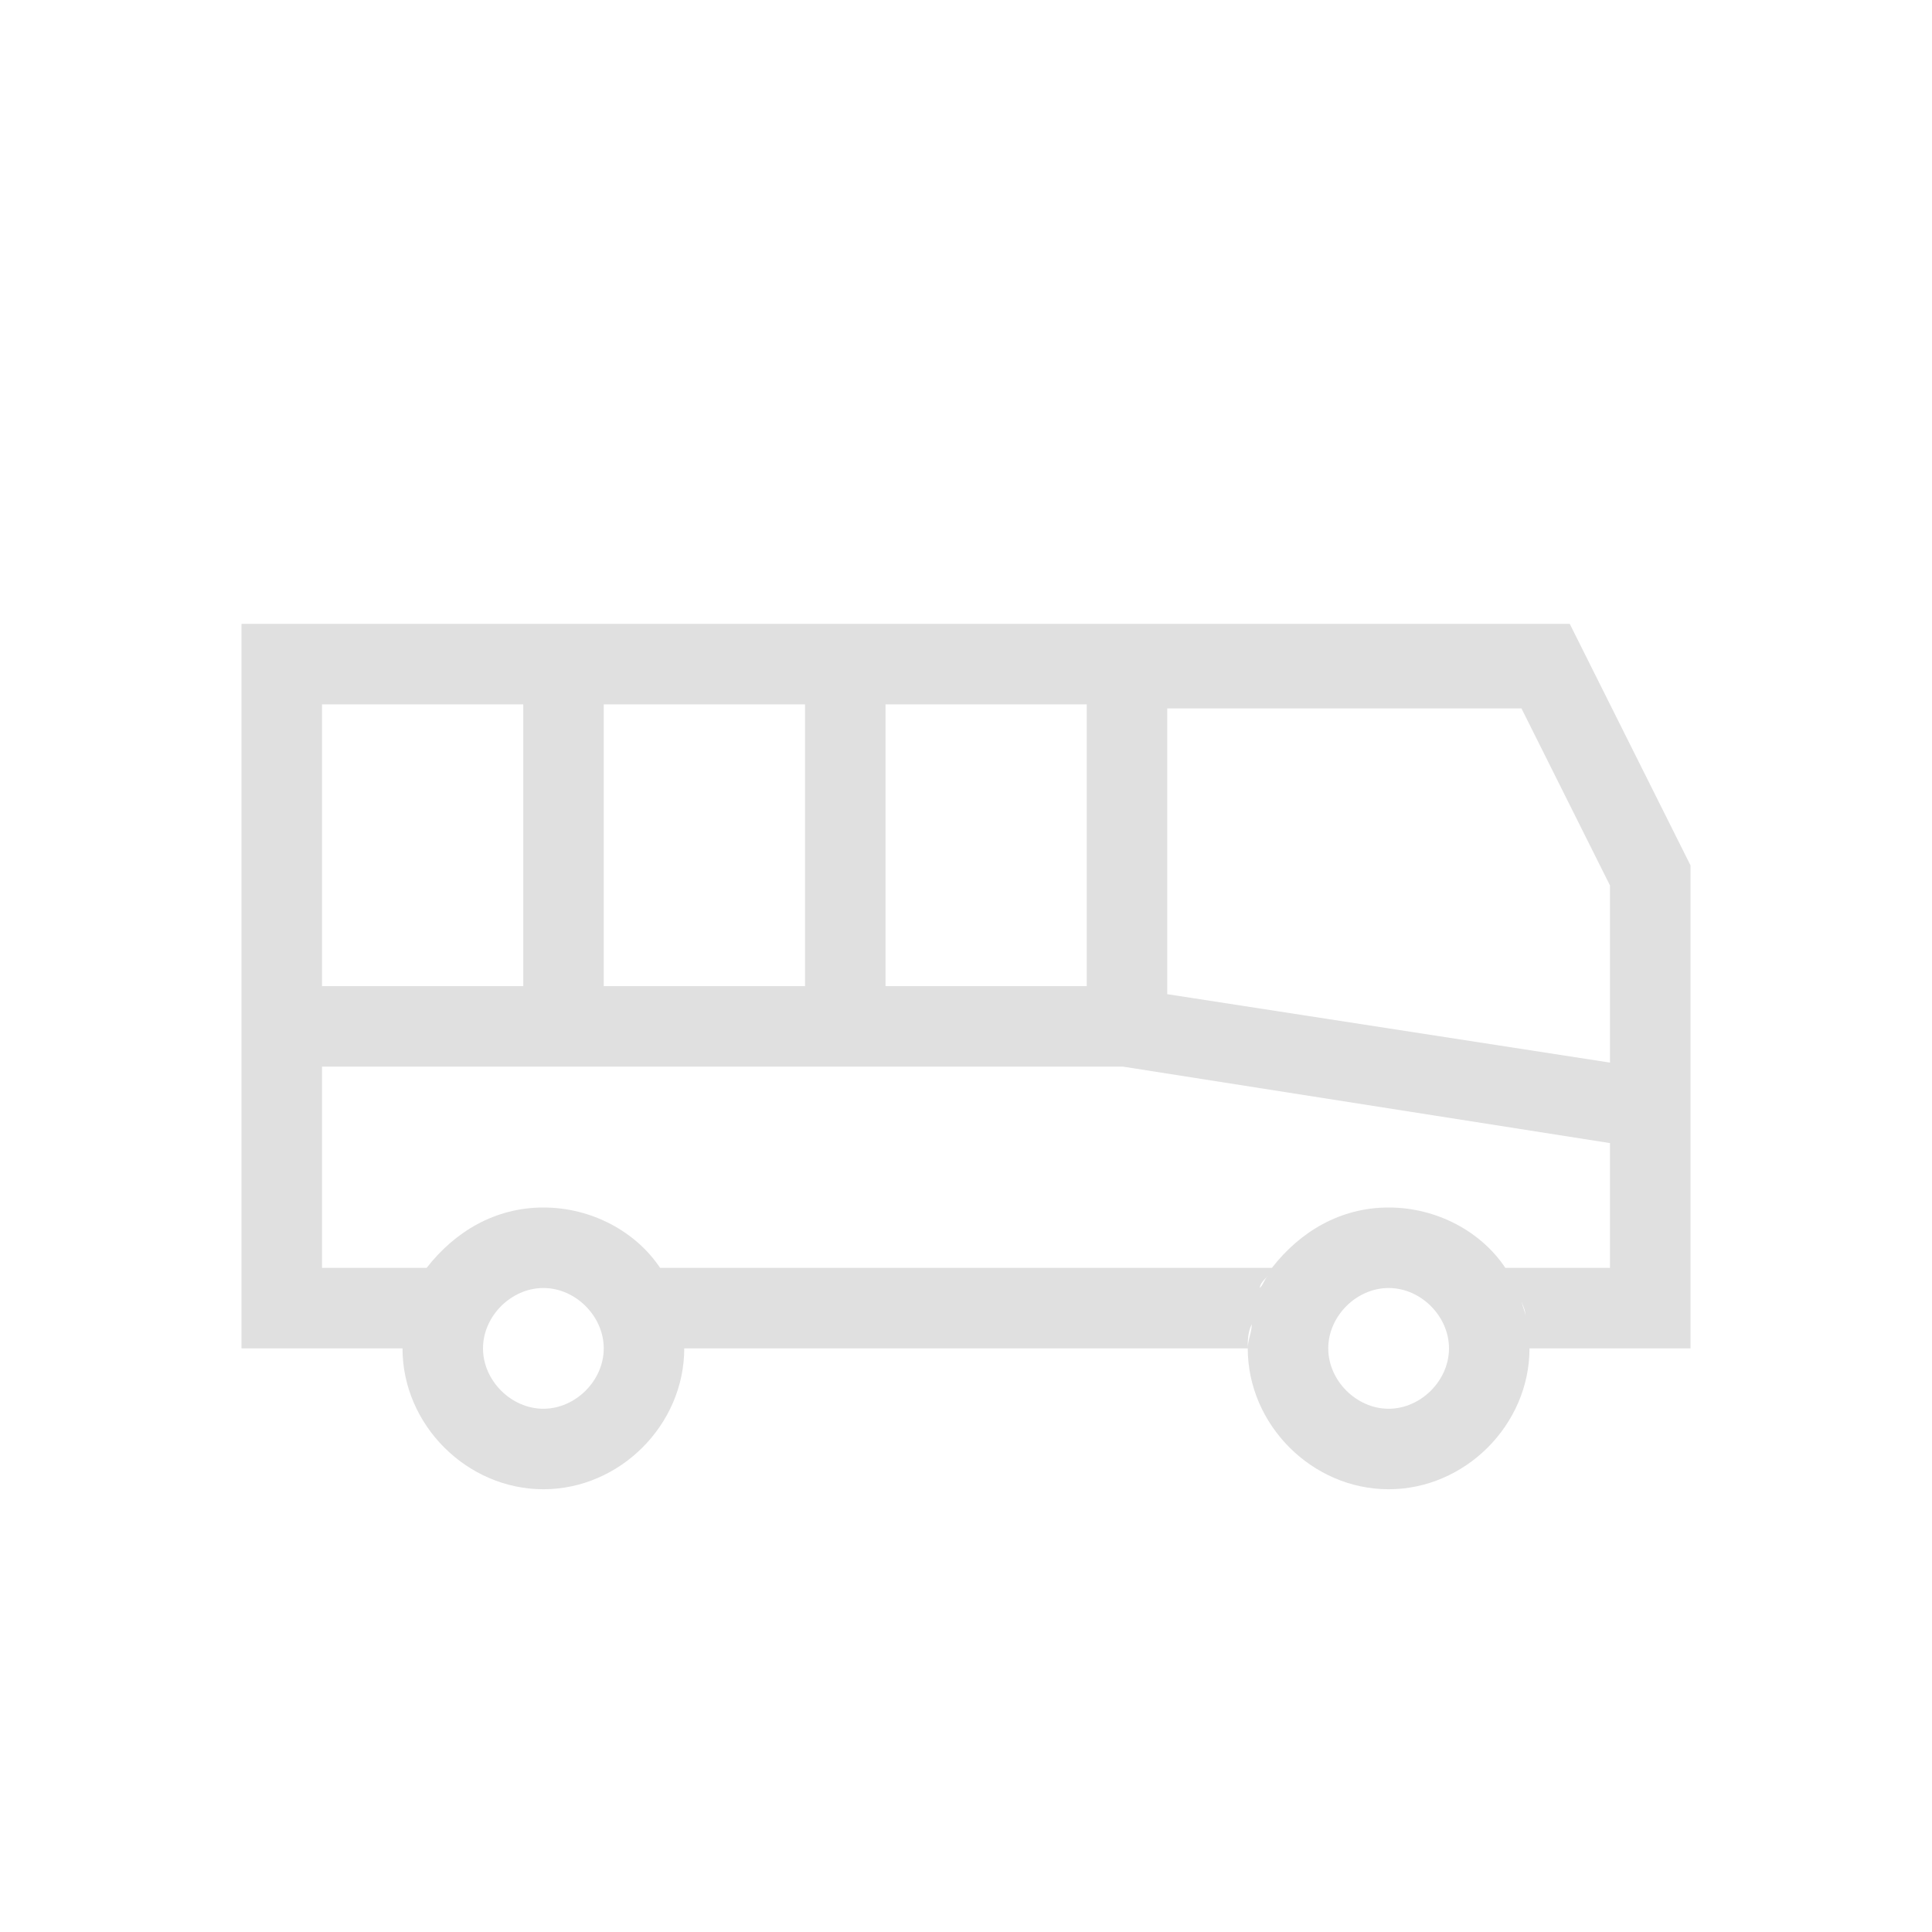 <?xml version="1.0" encoding="utf-8"?>
<!-- Generator: Adobe Illustrator 25.4.1, SVG Export Plug-In . SVG Version: 6.00 Build 0)  -->
<svg version="1.1" id="Layer_1" xmlns="http://www.w3.org/2000/svg" xmlns:xlink="http://www.w3.org/1999/xlink" x="0px" y="0px"
	 viewBox="0 0 48 48" style="enable-background:new 0 0 48 48;" xml:space="preserve">
<style type="text/css">
	.st0{fill:#E0E0E0;}
</style>
<path class="st0" d="M39,15.5H6v18h4c0,1.9,1.6,3.5,3.5,3.5s3.5-1.6,3.5-3.5h14c0-0.2,0-0.4,0.1-0.6c0,0.2-0.1,0.4-0.1,0.6
	c0,1.9,1.6,3.5,3.5,3.5s3.5-1.6,3.5-3.5c0-0.2,0-0.4-0.1-0.6c0,0.2,0.1,0.4,0.1,0.6h4v-12L39,15.5z M40,22v4.4l-11-1.7v-7.1h8.8
	L40,22z M15,24.5v-7h5v7H15z M22,17.5h5v7h-5V17.5z M13,17.5v7H8v-7H13z M13.5,35c-0.8,0-1.5-0.7-1.5-1.5s0.7-1.5,1.5-1.5
	s1.5,0.7,1.5,1.5S14.3,35,13.5,35z M34.5,35c-0.8,0-1.5-0.7-1.5-1.5s0.7-1.5,1.5-1.5s1.5,0.7,1.5,1.5S35.3,35,34.5,35z M37.4,31.5
	L37.4,31.5c-0.6-0.9-1.7-1.5-2.9-1.5s-2.2,0.6-2.9,1.5l0,0H16.4c-0.6-0.9-1.7-1.5-2.9-1.5s-2.2,0.6-2.9,1.5H8v-5h19.9L40,28.4v3.1
	H37.4z M37.9,32.7c0-0.1-0.1-0.3-0.1-0.4C37.8,32.4,37.9,32.5,37.9,32.7z M37.7,32c0-0.1-0.1-0.2-0.2-0.3
	C37.6,31.8,37.6,31.9,37.7,32z M31.1,32.7c0-0.1,0.1-0.3,0.1-0.4C31.2,32.4,31.1,32.5,31.1,32.7z M31.3,32c0-0.1,0.1-0.2,0.2-0.3
	C31.4,31.8,31.4,31.9,31.3,32z"/>
</svg>
